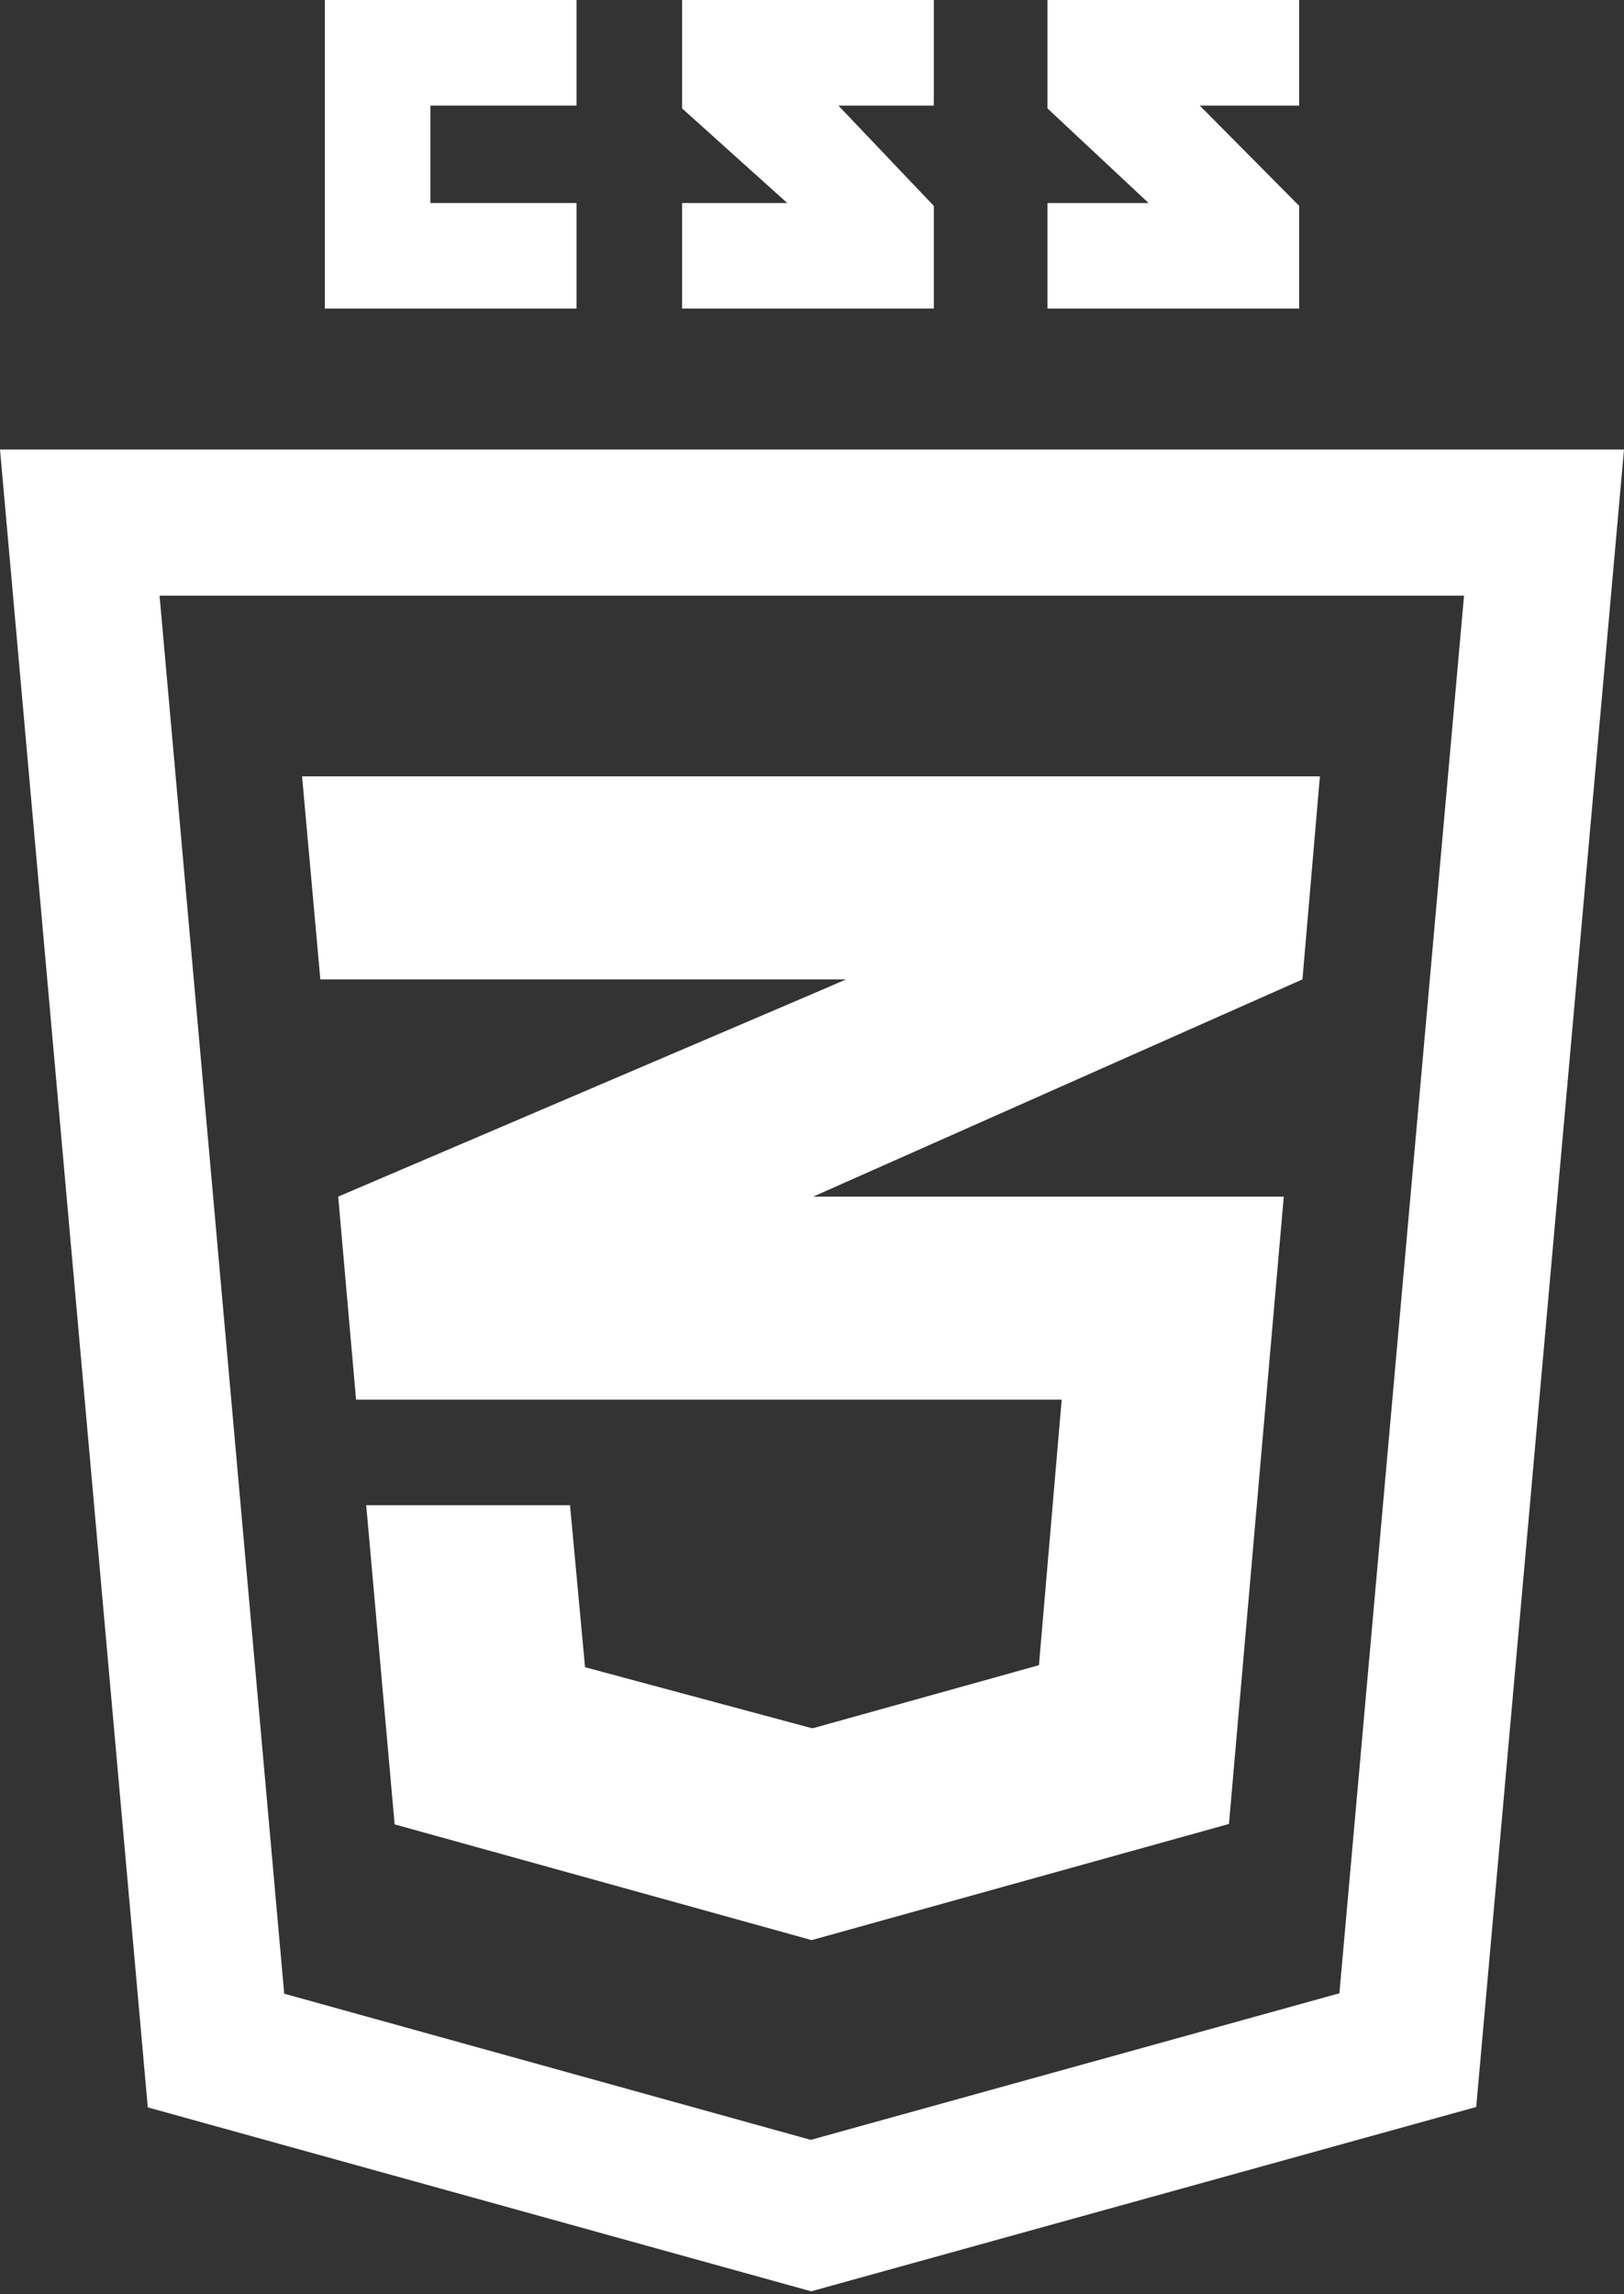 <svg width="400" height="565" viewBox="0 0 400 565" version="1.1" xmlns="http://www.w3.org/2000/svg" xmlns:xlink="http://www.w3.org/1999/xlink">
<rect x="0" y="0" width="400" height="565" fill="#333333" stroke="none"/>
<g id="Canvas" transform="translate(-531 3229)">
<g id="Group">
<g id="Group">
<g id="Vector">
<use xlink:href="#path0_fill" transform="translate(611 -3229)" fill="#FFFFFF"/>
</g>
<g id="Vector">
<use xlink:href="#path1_fill" transform="translate(699 -3229)" fill="#FFFFFF"/>
</g>
<g id="Vector">
<use xlink:href="#path2_fill" transform="translate(789 -3229)" fill="#FFFFFF"/>
</g>
</g>
<g id="Vector">
<use xlink:href="#path3_fill" transform="translate(531 -3118.3)" fill="#FFFFFF"/>
</g>
<g id="Vector">
<use xlink:href="#path4_fill" transform="translate(605.4 -3037.8)" fill="#FFFFFF"/>
</g>
</g>
</g>
<defs>
<path id="path0_fill" d="M 62 26L 62 -1.2207e-05L -9.76563e-05 -1.2207e-05L -9.76563e-05 76L 62 76L 62 50L 26 50L 26 26L 62 26Z"/>
<path id="path1_fill" d="M 62 -1.2207e-05L -9.76563e-05 -1.2207e-05L -9.76563e-05 26.7L 25.9 50L -9.76563e-05 50L -9.76563e-05 76L 62 76L 62 50.7L 38.5 26L 62 26L 62 -1.2207e-05Z"/>
<path id="path2_fill" d="M 62 -1.2207e-05L -9.76563e-05 -1.2207e-05L -9.76563e-05 26.7L 24.9 50L -9.76563e-05 50L -9.76563e-05 76L 62 76L 62 50.7L 37.5 26L 62 26L 62 -1.2207e-05Z"/>
<path id="path3_fill" d="M 360.6 36L 329.9 380.2L 199.7 416.3L 70 380.3L 39.3 36L 360.6 36ZM 400 0L -9.76563e-05 0L 36.4 408.3L 199.8 453.6L 363.6 408.2L 400 0Z"/>
<path id="path4_fill" d="M 250.7 0L 125.9 0L 125.4 0L 4.88281e-05 0L 4.5 50L 125.9 50L 134 50L 125.9 53.5L 8.9 103.5L 13.3 153.5L 125.9 153.5L 187.1 153.5L 181.5 218.9L 125.9 234.4L 125.5 234.4L 69.7 219.4L 66 179.5L 15.8 179.5L 22.8 258.1L 125.5 286.6L 125.9 286.5L 228.3 258L 241.8 103.5L 125.9 103.5L 246.4 50L 250.7 0Z"/>
</defs>
</svg>
